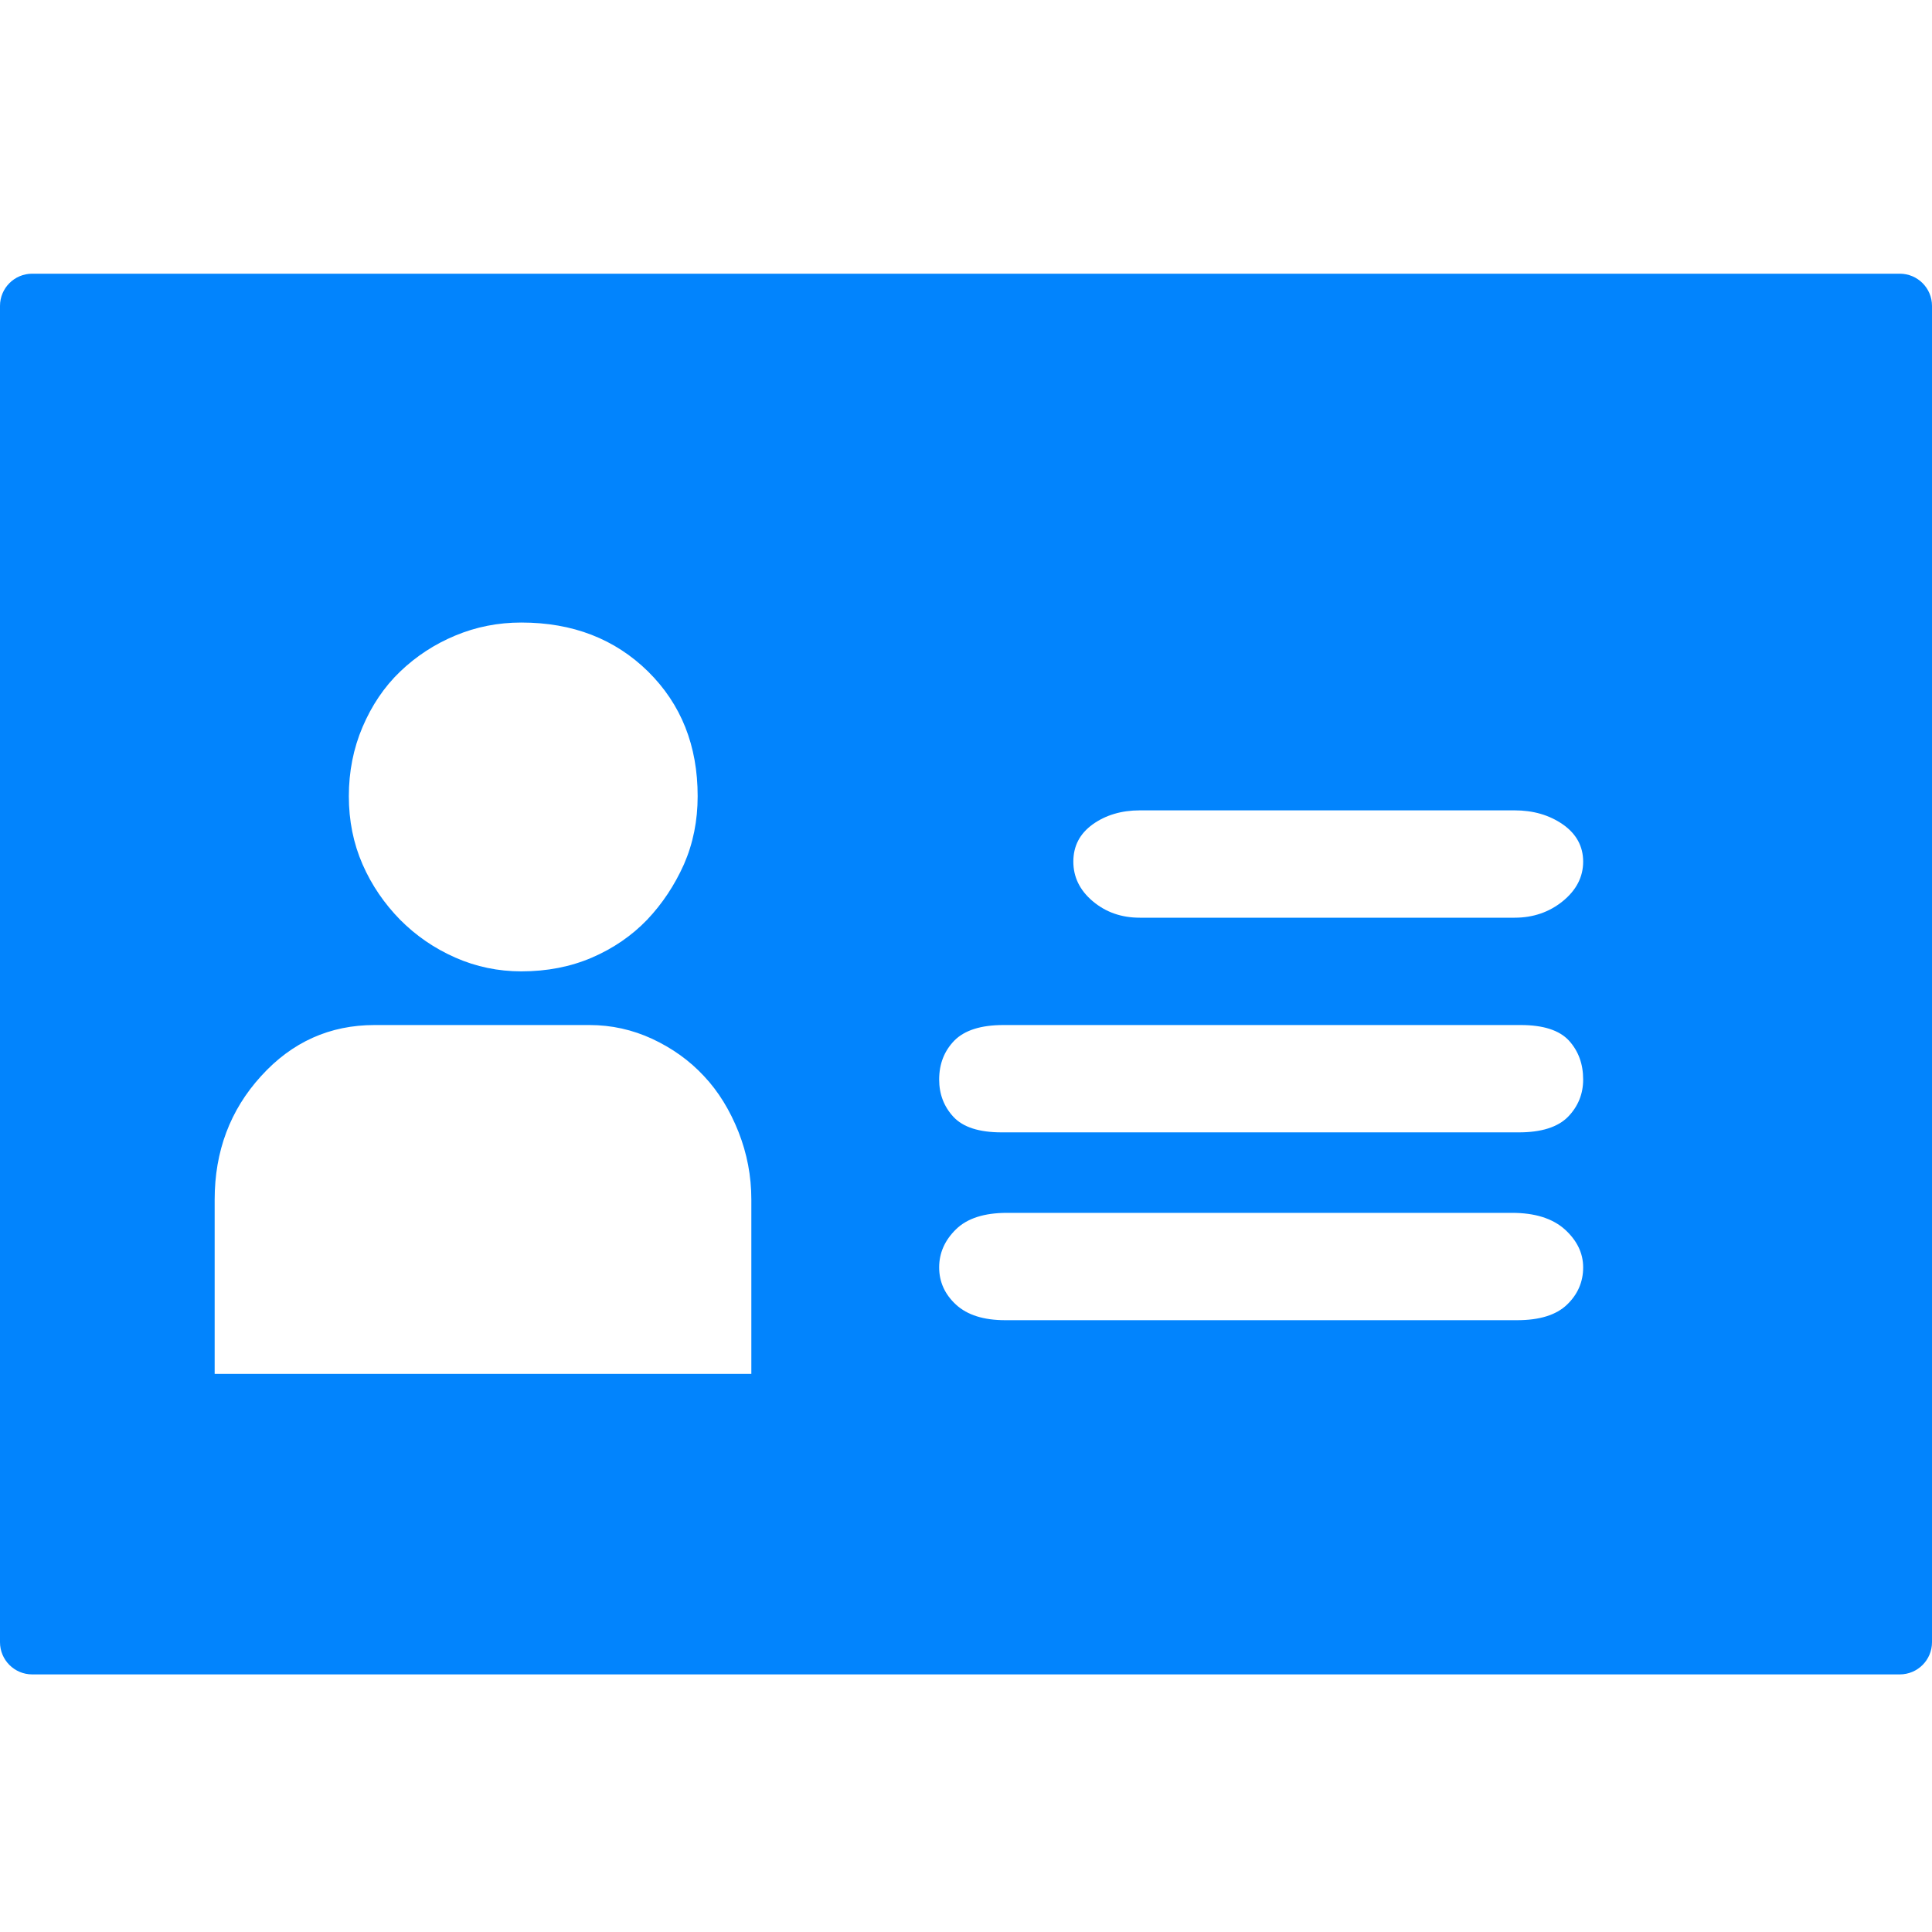 <?xml version="1.0" encoding="UTF-8"?>
<svg width="120px" height="120px" viewBox="0 0 120 120" version="1.1" xmlns="http://www.w3.org/2000/svg" xmlns:xlink="http://www.w3.org/1999/xlink">
    <!-- Generator: Sketch 51.3 (57544) - http://www.bohemiancoding.com/sketch -->
    <title>icon/面性/电子社保卡</title>
    <desc>Created with Sketch.</desc>
    <defs></defs>
    <g id="icon/面性/电子社保卡" stroke="none" stroke-width="1" fill="none" fill-rule="evenodd">
        <path d="M2,17 L118,17 C119.105,17 120,17.895 120,19 L120,102 C120,103.105 119.105,104 118,104 L2,104 C0.895,104 1.3527075e-16,103.105 0,102 L0,19 C-1.3527075e-16,17.895 0.895,17 2,17 Z M32.382,38.667 C30.93,38.667 29.573,38.936 28.279,39.476 C26.985,40.015 25.849,40.76 24.854,41.712 C23.86,42.664 23.087,43.822 22.519,45.154 C21.951,46.486 21.667,47.93 21.667,49.452 C21.667,50.975 21.951,52.387 22.519,53.687 C23.087,54.988 23.876,56.13 24.854,57.129 C25.849,58.129 26.985,58.906 28.279,59.477 C29.573,60.048 30.946,60.333 32.382,60.333 C33.975,60.333 35.443,60.048 36.769,59.477 C38.094,58.906 39.246,58.113 40.193,57.129 C41.14,56.13 41.897,54.988 42.481,53.687 C43.049,52.387 43.333,50.975 43.333,49.452 C43.333,46.312 42.308,43.742 40.256,41.712 C38.189,39.682 35.569,38.667 32.382,38.667 Z M46.667,74.508 C46.667,73.041 46.401,71.654 45.868,70.299 C45.336,68.96 44.627,67.796 43.725,66.839 C42.838,65.883 41.774,65.117 40.517,64.528 C39.276,63.954 37.975,63.667 36.615,63.667 L23.267,63.667 C20.488,63.667 18.137,64.719 16.216,66.839 C14.294,68.944 13.333,71.511 13.333,74.508 L13.333,85.333 L46.667,85.333 L46.667,74.508 Z M94.226,82 C95.624,82 96.658,81.679 97.328,81.036 C97.998,80.394 98.333,79.617 98.333,78.72 C98.333,77.823 97.94,77.033 97.183,76.351 C96.411,75.668 95.318,75.333 93.92,75.333 L62.543,75.333 C61.145,75.333 60.081,75.668 59.382,76.351 C58.683,77.033 58.333,77.823 58.333,78.72 C58.333,79.617 58.683,80.394 59.382,81.036 C60.081,81.679 61.101,82 62.441,82 L94.226,82 Z M94.341,70.333 C95.734,70.333 96.751,70.012 97.39,69.369 C98.014,68.727 98.333,67.95 98.333,67.054 C98.333,66.09 98.043,65.286 97.448,64.631 C96.852,63.988 95.851,63.667 94.457,63.667 L62.326,63.667 C60.932,63.667 59.916,63.988 59.277,64.631 C58.653,65.273 58.333,66.076 58.333,67.054 C58.333,67.95 58.624,68.727 59.219,69.369 C59.814,70.012 60.816,70.333 62.21,70.333 L94.341,70.333 Z M94.079,57 C95.222,57 96.222,56.659 97.063,55.977 C97.905,55.294 98.333,54.47 98.333,53.517 C98.333,52.565 97.905,51.783 97.063,51.2 C96.222,50.618 95.222,50.333 94.079,50.333 L70.794,50.333 C69.651,50.333 68.667,50.632 67.873,51.2 C67.063,51.783 66.667,52.551 66.667,53.517 C66.667,54.47 67.063,55.294 67.873,55.977 C68.683,56.659 69.651,57 70.794,57 L94.079,57 Z" id="Shape-Copy" fill="#0284FD" fill-rule="nonzero"></path>
    </g>
</svg>
